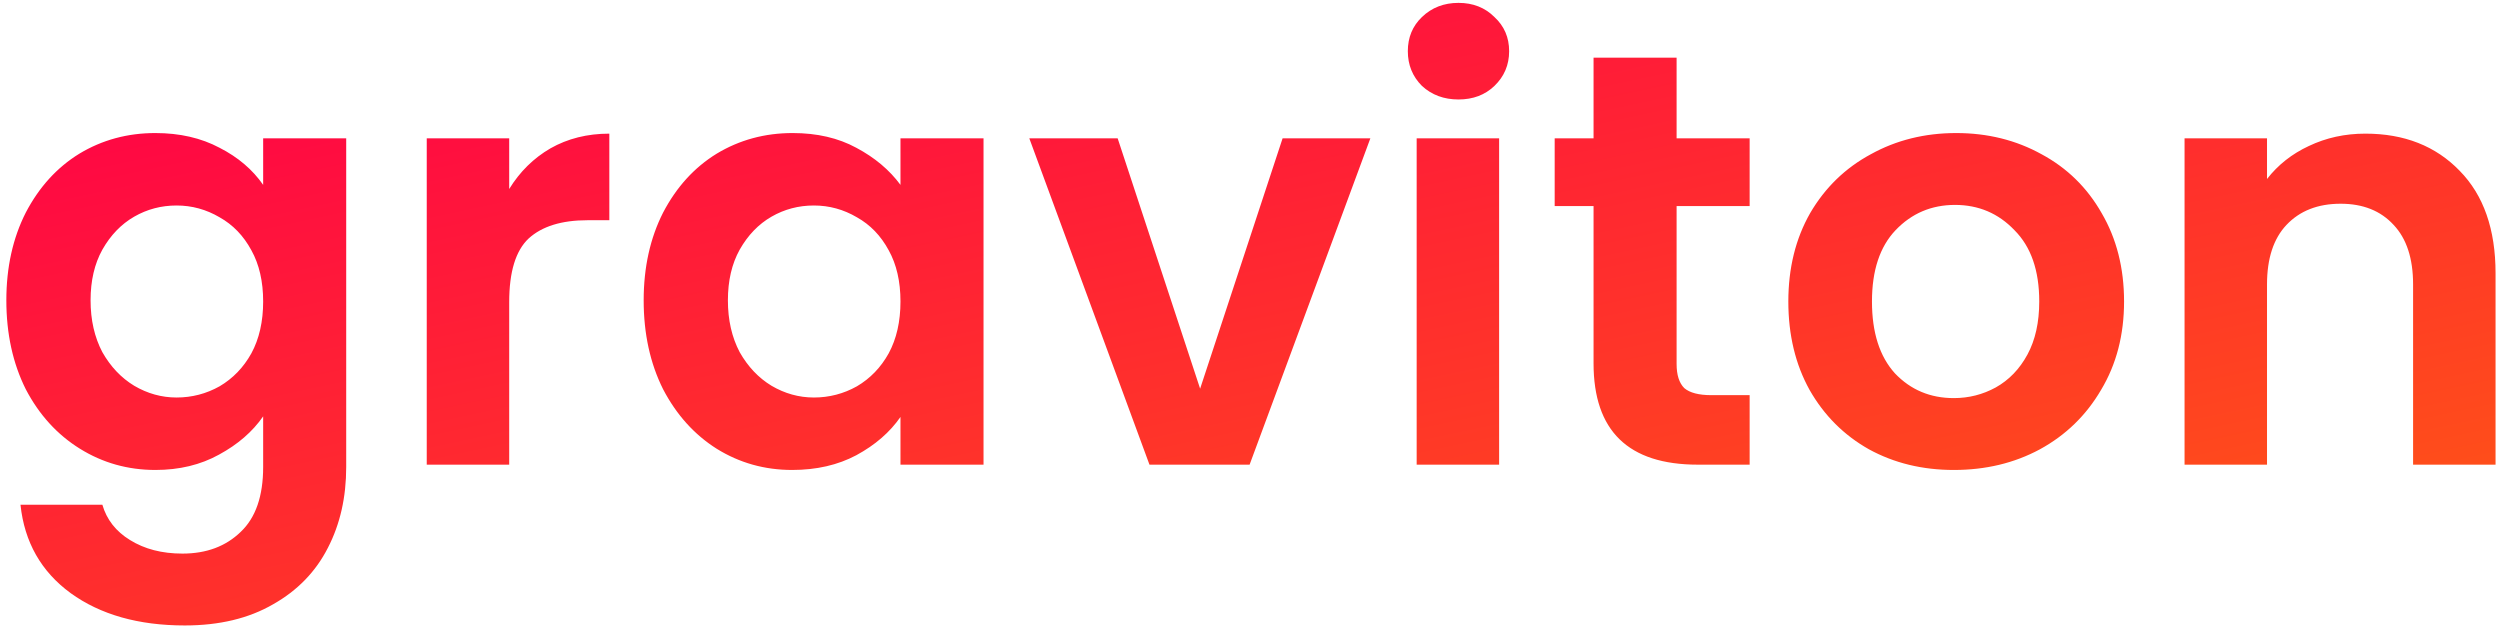 <svg width="382" height="96" viewBox="0 0 382 96" fill="none" xmlns="http://www.w3.org/2000/svg">
<path d="M23.74 20.33C27.46 20.33 30.73 21.08 33.55 22.58C36.37 24.02 38.59 25.91 40.21 28.25V21.14H52.9V71.36C52.9 75.98 51.97 80.09 50.11 83.69C48.25 87.35 45.46 90.23 41.74 92.33C38.02 94.49 33.52 95.57 28.24 95.57C21.16 95.57 15.34 93.92 10.78 90.62C6.28 87.32 3.73 82.82 3.13 77.12H15.64C16.3 79.4 17.71 81.2 19.87 82.52C22.09 83.9 24.76 84.59 27.88 84.59C31.54 84.59 34.51 83.48 36.79 81.26C39.07 79.1 40.21 75.8 40.21 71.36V63.62C38.59 65.96 36.34 67.91 33.46 69.47C30.64 71.03 27.4 71.81 23.74 71.81C19.54 71.81 15.7 70.73 12.22 68.57C8.74 66.41 5.98 63.38 3.94 59.48C1.96 55.52 0.97 50.99 0.97 45.89C0.97 40.85 1.96 36.38 3.94 32.48C5.98 28.58 8.71 25.58 12.13 23.48C15.61 21.38 19.48 20.33 23.74 20.33ZM40.21 46.07C40.21 43.01 39.61 40.4 38.41 38.24C37.21 36.02 35.59 34.34 33.55 33.2C31.51 32 29.32 31.4 26.98 31.4C24.64 31.4 22.48 31.97 20.5 33.11C18.52 34.25 16.9 35.93 15.64 38.15C14.44 40.31 13.84 42.89 13.84 45.89C13.84 48.89 14.44 51.53 15.64 53.81C16.9 56.03 18.52 57.74 20.5 58.94C22.54 60.14 24.7 60.74 26.98 60.74C29.32 60.74 31.51 60.17 33.55 59.03C35.59 57.83 37.21 56.15 38.41 53.99C39.61 51.77 40.21 49.13 40.21 46.07ZM77.806 28.88C79.426 26.24 81.526 24.17 84.106 22.67C86.746 21.17 89.746 20.42 93.106 20.42V33.65H89.776C85.816 33.65 82.816 34.58 80.776 36.44C78.796 38.3 77.806 41.54 77.806 46.16V71H65.206V21.14H77.806V28.88ZM98.353 45.89C98.353 40.85 99.343 36.38 101.323 32.48C103.363 28.58 106.093 25.58 109.513 23.48C112.993 21.38 116.863 20.33 121.123 20.33C124.843 20.33 128.083 21.08 130.843 22.58C133.663 24.08 135.913 25.97 137.593 28.25V21.14H150.283V71H137.593V63.71C135.973 66.05 133.723 68 130.843 69.56C128.023 71.06 124.753 71.81 121.033 71.81C116.833 71.81 112.993 70.73 109.513 68.57C106.093 66.41 103.363 63.38 101.323 59.48C99.343 55.52 98.353 50.99 98.353 45.89ZM137.593 46.07C137.593 43.01 136.993 40.4 135.793 38.24C134.593 36.02 132.973 34.34 130.933 33.2C128.893 32 126.703 31.4 124.363 31.4C122.023 31.4 119.863 31.97 117.883 33.11C115.903 34.25 114.283 35.93 113.023 38.15C111.823 40.31 111.223 42.89 111.223 45.89C111.223 48.89 111.823 51.53 113.023 53.81C114.283 56.03 115.903 57.74 117.883 58.94C119.923 60.14 122.083 60.74 124.363 60.74C126.703 60.74 128.893 60.17 130.933 59.03C132.973 57.83 134.593 56.15 135.793 53.99C136.993 51.77 137.593 49.13 137.593 46.07ZM183.379 59.39L195.979 21.14H209.389L190.939 71H175.639L157.279 21.14H170.779L183.379 59.39ZM222.856 15.2C220.636 15.2 218.776 14.51 217.276 13.13C215.836 11.69 215.116 9.92 215.116 7.82C215.116 5.72 215.836 3.98 217.276 2.6C218.776 1.16 220.636 0.44 222.856 0.44C225.076 0.44 226.906 1.16 228.346 2.6C229.846 3.98 230.596 5.72 230.596 7.82C230.596 9.92 229.846 11.69 228.346 13.13C226.906 14.51 225.076 15.2 222.856 15.2ZM229.066 21.14V71H216.466V21.14H229.066ZM256.185 31.49V55.61C256.185 57.29 256.575 58.52 257.355 59.3C258.195 60.02 259.575 60.38 261.495 60.38H267.345V71H259.425C248.805 71 243.495 65.84 243.495 55.52V31.49H237.555V21.14H243.495V8.81H256.185V21.14H267.345V31.49H256.185ZM298.547 71.81C293.747 71.81 289.427 70.76 285.587 68.66C281.747 66.5 278.717 63.47 276.497 59.57C274.337 55.67 273.257 51.17 273.257 46.07C273.257 40.97 274.367 36.47 276.587 32.57C278.867 28.67 281.957 25.67 285.857 23.57C289.757 21.41 294.107 20.33 298.907 20.33C303.707 20.33 308.057 21.41 311.957 23.57C315.857 25.67 318.917 28.67 321.137 32.57C323.417 36.47 324.557 40.97 324.557 46.07C324.557 51.17 323.387 55.67 321.047 59.57C318.767 63.47 315.647 66.5 311.687 68.66C307.787 70.76 303.407 71.81 298.547 71.81ZM298.547 60.83C300.827 60.83 302.957 60.29 304.937 59.21C306.977 58.07 308.597 56.39 309.797 54.17C310.997 51.95 311.597 49.25 311.597 46.07C311.597 41.33 310.337 37.7 307.817 35.18C305.357 32.6 302.327 31.31 298.727 31.31C295.127 31.31 292.097 32.6 289.637 35.18C287.237 37.7 286.037 41.33 286.037 46.07C286.037 50.81 287.207 54.47 289.547 57.05C291.947 59.57 294.947 60.83 298.547 60.83ZM361.43 20.42C367.37 20.42 372.17 22.31 375.83 26.09C379.49 29.81 381.32 35.03 381.32 41.75V71H368.72V43.46C368.72 39.5 367.73 36.47 365.75 34.37C363.77 32.21 361.07 31.13 357.65 31.13C354.17 31.13 351.41 32.21 349.37 34.37C347.39 36.47 346.4 39.5 346.4 43.46V71H333.8V21.14H346.4V27.35C348.08 25.19 350.21 23.51 352.79 22.31C355.43 21.05 358.31 20.42 361.43 20.42Z" fill="url(#paint0_linear)"/>
<defs>
<linearGradient id="paint0_linear" x1="174.536" y1="-28" x2="220.853" y2="187.565" gradientUnits="userSpaceOnUse">
<stop stop-color="#FF0048"/>
<stop offset="1" stop-color="#FF7A00"/>
</linearGradient>
</defs>
</svg>
